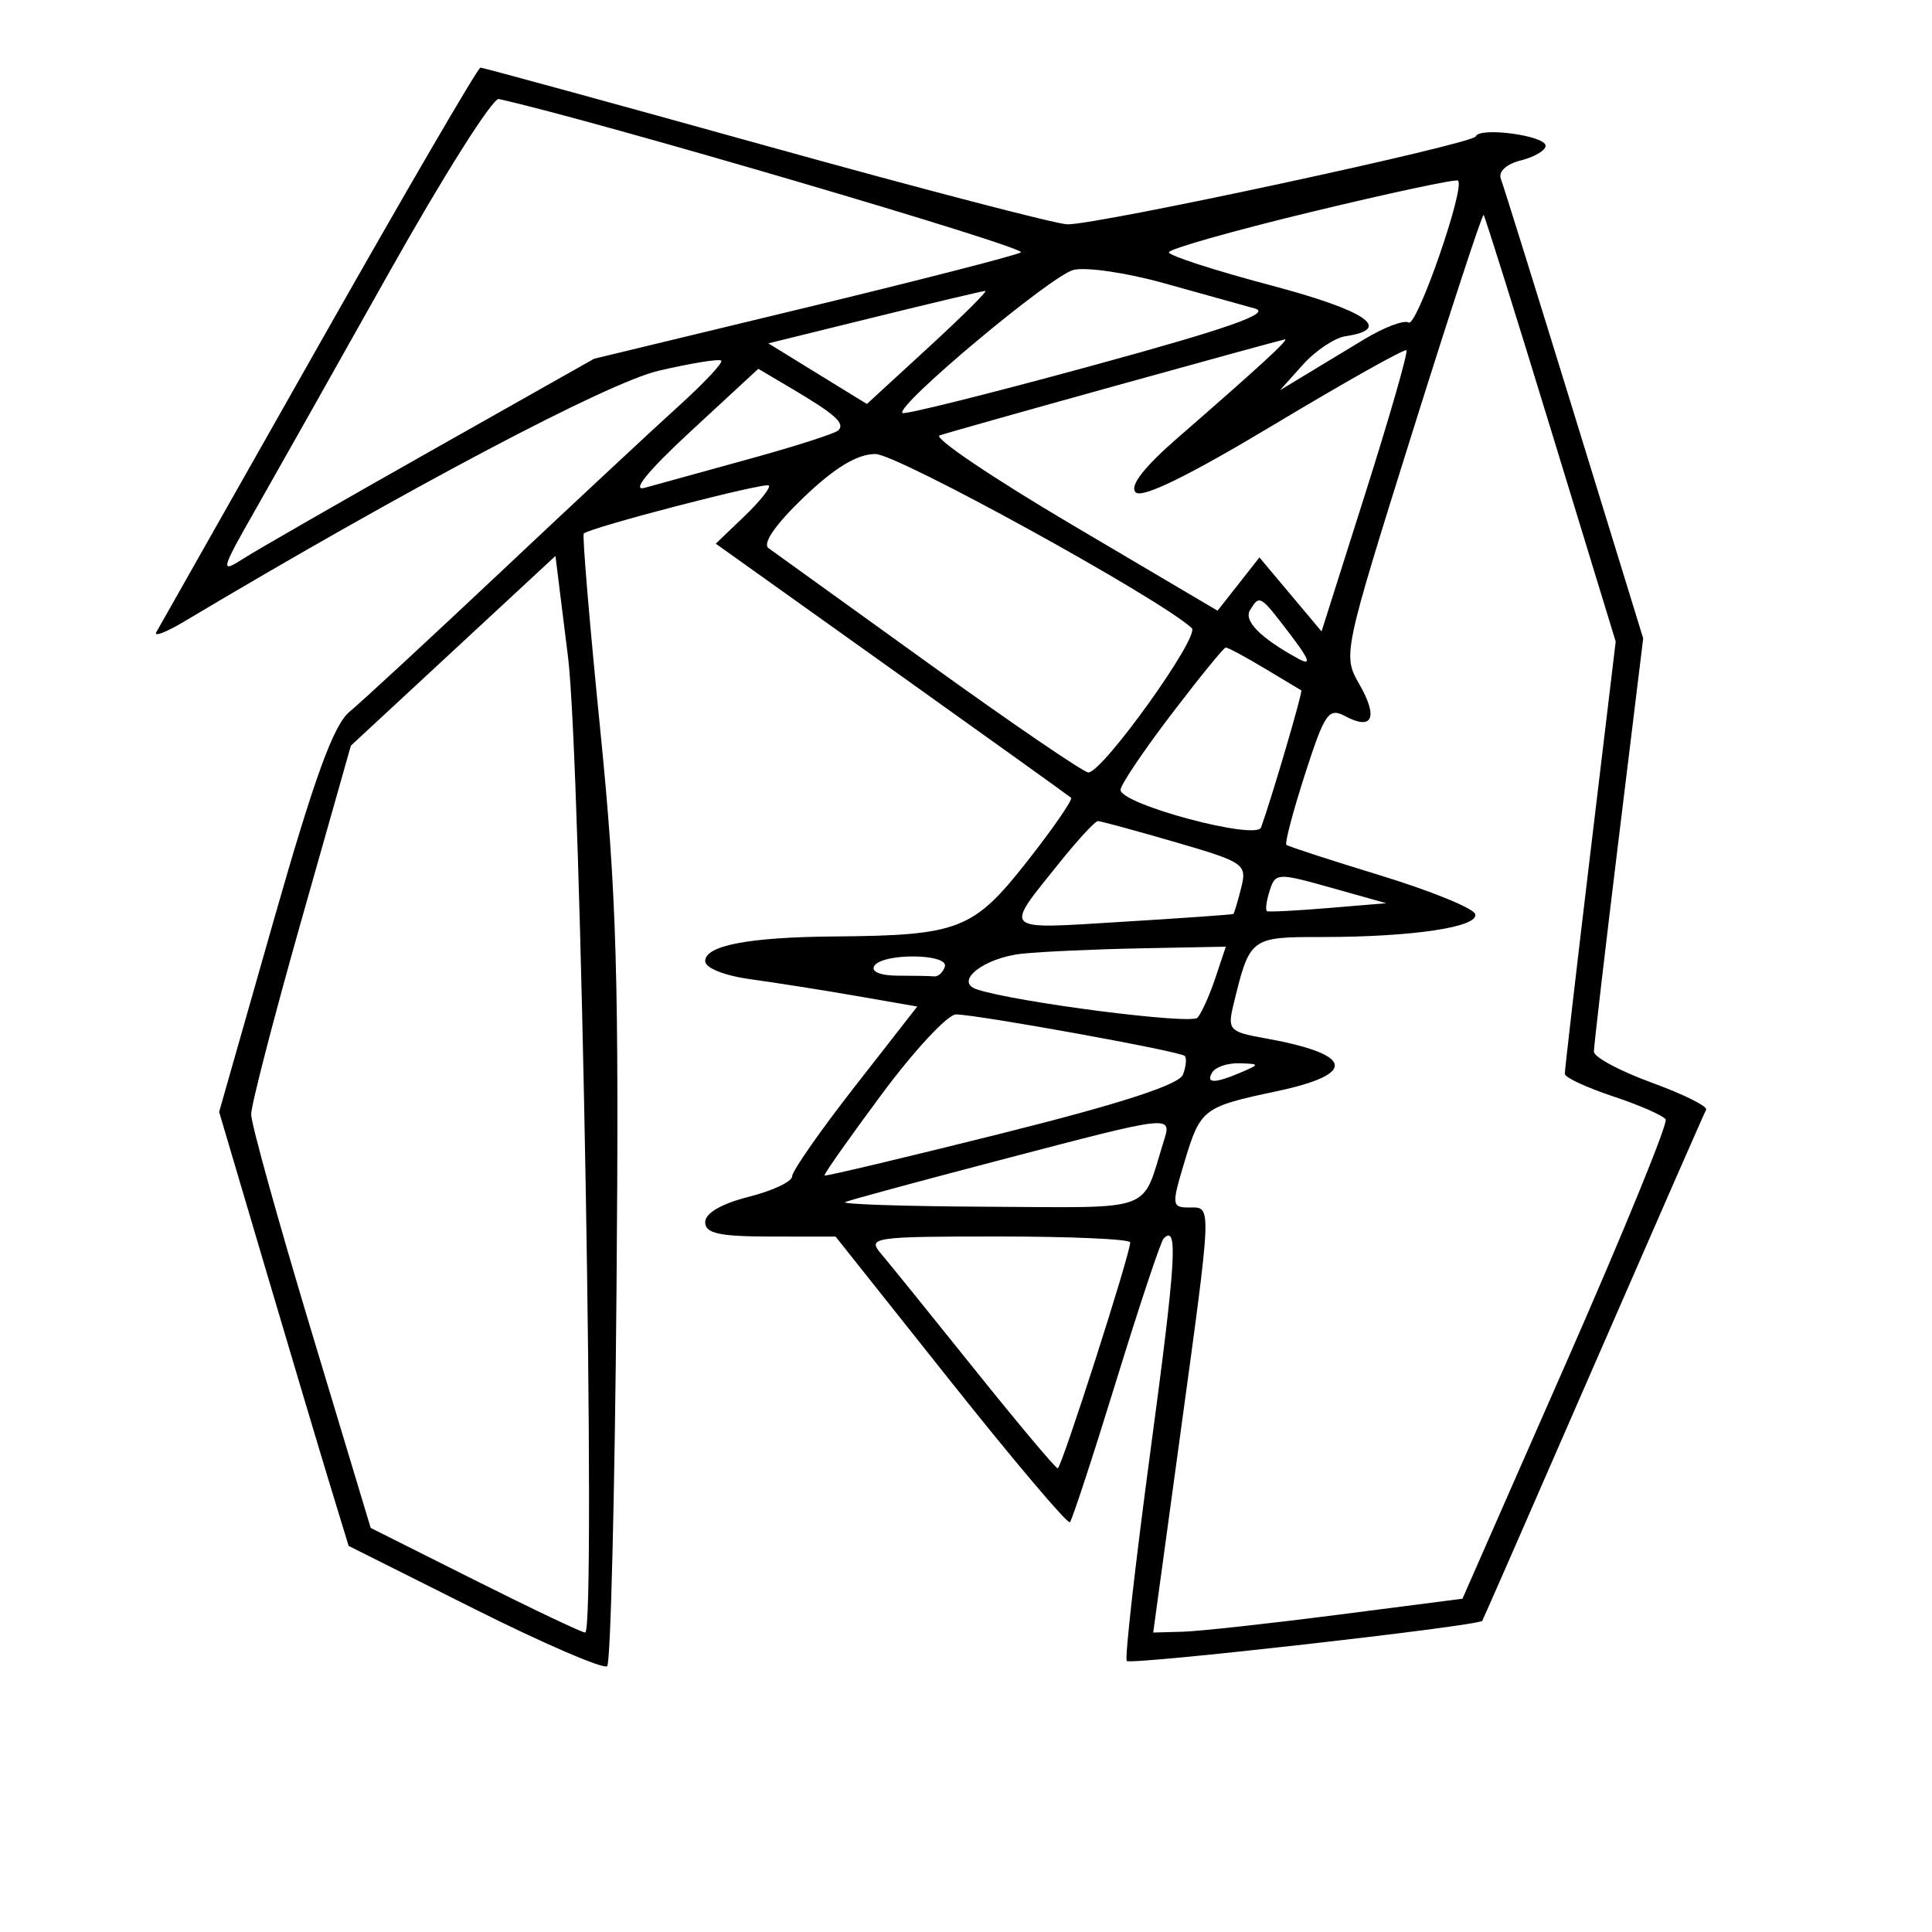 <svg xmlns="http://www.w3.org/2000/svg" width="200" height="200" viewBox="0 0 200 200" version="1.1">
	<path d="M 32.989 35.750 C 24.040 51.563, 16.477 64.923, 16.182 65.441 C 15.887 65.959, 17.188 65.462, 19.073 64.337 C 42.097 50.602, 62.881 39.617, 68.187 38.379 C 71.543 37.596, 74.458 37.125, 74.665 37.332 C 74.872 37.538, 72.894 39.649, 70.270 42.022 C 67.647 44.395, 59.404 52.077, 51.953 59.094 C 44.503 66.110, 37.408 72.671, 36.188 73.675 C 34.527 75.042, 32.553 80.473, 28.327 95.302 L 22.685 115.103 27.475 131.302 C 30.109 140.211, 33.125 150.319, 34.177 153.765 L 36.090 160.031 49.151 166.576 C 56.335 170.176, 62.502 172.831, 62.856 172.477 C 63.210 172.123, 63.644 154.659, 63.820 133.667 C 64.094 101.131, 63.845 92.552, 62.135 75.519 C 61.032 64.529, 60.266 55.401, 60.432 55.235 C 61.060 54.606, 79.223 49.889, 79.592 50.259 C 79.805 50.472, 78.655 51.914, 77.038 53.464 L 74.096 56.282 92.298 69.264 C 102.309 76.405, 110.669 82.398, 110.875 82.582 C 111.082 82.766, 109.026 85.746, 106.306 89.203 C 100.759 96.256, 99.259 96.838, 86.375 96.942 C 77.527 97.014, 73 97.876, 73 99.489 C 73 100.209, 74.989 101.001, 77.750 101.379 C 80.362 101.737, 85.302 102.517, 88.727 103.113 L 94.954 104.197 88.477 112.492 C 84.915 117.055, 82 121.232, 82 121.775 C 82 122.318, 79.975 123.272, 77.500 123.896 C 74.695 124.602, 73 125.588, 73 126.514 C 73 127.681, 74.449 128.001, 79.750 128.006 L 86.500 128.013 98.418 143.005 C 104.973 151.251, 110.525 157.808, 110.757 157.577 C 110.988 157.345, 113.145 150.763, 115.550 142.950 C 117.954 135.137, 120.164 128.502, 120.461 128.206 C 121.983 126.684, 121.751 130.436, 119.111 150.078 C 117.528 161.860, 116.417 171.699, 116.641 171.942 C 117.053 172.387, 153.107 168.316, 153.443 167.786 C 153.543 167.629, 158.721 155.800, 164.949 141.500 C 171.177 127.200, 176.428 115.220, 176.617 114.877 C 176.806 114.534, 174.270 113.273, 170.981 112.073 C 167.691 110.874, 165 109.430, 165 108.865 C 165 108.300, 166.148 98.443, 167.552 86.960 L 170.103 66.082 162.982 42.941 C 159.065 30.213, 155.640 19.225, 155.371 18.523 C 155.081 17.769, 155.928 16.984, 157.440 16.604 C 158.848 16.251, 160 15.570, 160 15.090 C 160 14.030, 153.140 13.112, 152.766 14.122 C 152.475 14.906, 113.734 23.249, 110.500 23.224 C 109.400 23.215, 95.385 19.561, 79.355 15.104 C 63.326 10.647, 49.996 7, 49.735 7 C 49.473 7, 41.937 19.938, 32.989 35.750 M 40.257 28.250 C 34.623 38.287, 28.348 49.422, 26.312 52.992 C 22.894 58.988, 22.798 59.364, 25.055 57.910 C 26.400 57.044, 35.150 52.016, 44.500 46.736 L 61.500 37.137 83 31.948 C 94.825 29.095, 105.031 26.476, 105.680 26.129 C 106.541 25.669, 61.393 12.404, 51.633 10.250 C 51.010 10.112, 45.891 18.212, 40.257 28.250 M 135.750 21.937 C 127.638 23.896, 121 25.778, 121 26.120 C 121 26.461, 125.738 27.996, 131.530 29.531 C 141.445 32.159, 144.257 34.068, 139.296 34.803 C 138.170 34.970, 136.180 36.297, 134.874 37.753 L 132.500 40.399 135 38.888 C 136.375 38.058, 139.179 36.362, 141.232 35.119 C 143.284 33.876, 145.348 33.097, 145.819 33.388 C 146.666 33.912, 151.739 19.309, 150.924 18.695 C 150.691 18.519, 143.863 19.978, 135.750 21.937 M 146.159 44.905 C 139.026 67.667, 138.993 67.825, 140.722 70.839 C 142.694 74.274, 142.085 75.651, 139.263 74.141 C 137.543 73.220, 137.133 73.810, 135.093 80.142 C 133.849 84.005, 132.982 87.297, 133.166 87.458 C 133.350 87.619, 137.738 89.047, 142.919 90.631 C 148.099 92.215, 152.503 94.008, 152.705 94.615 C 153.154 95.963, 146.255 97, 136.836 97 C 129.391 97, 129.378 97.010, 127.655 104.140 C 127.069 106.566, 127.321 106.834, 130.758 107.444 C 140.141 109.106, 140.652 111.164, 132.134 112.972 C 124.511 114.589, 124.274 114.771, 122.610 120.302 C 121.271 124.748, 121.298 125, 123.098 125 C 125.473 125, 125.505 124.198, 122.148 148.750 L 119.380 169 122.440 168.916 C 124.123 168.869, 131.326 168.082, 138.446 167.166 L 151.392 165.500 162.137 141.058 C 168.046 127.615, 172.678 116.287, 172.429 115.885 C 172.180 115.482, 169.732 114.407, 166.988 113.496 C 164.245 112.585, 161.995 111.538, 161.988 111.170 C 161.981 110.801, 163.164 100.581, 164.616 88.458 L 167.257 66.416 160.545 44.458 C 156.853 32.381, 153.721 22.388, 153.584 22.251 C 153.448 22.115, 150.106 32.309, 146.159 44.905 M 111.123 27.943 C 108.824 28.513, 92.685 42.018, 93.421 42.755 C 93.622 42.955, 102.454 40.751, 113.050 37.856 C 127.176 33.998, 131.672 32.419, 129.907 31.938 C 128.583 31.577, 124.350 30.398, 120.500 29.318 C 116.650 28.237, 112.430 27.619, 111.123 27.943 M 90.519 32.838 L 79.538 35.544 84.639 38.683 L 89.740 41.821 96.120 35.958 C 99.629 32.733, 102.275 30.103, 102 30.113 C 101.725 30.123, 96.558 31.349, 90.519 32.838 M 115.500 39.930 C 106.150 42.525, 97.944 44.840, 97.265 45.074 C 96.586 45.308, 102.783 49.487, 111.036 54.359 L 126.041 63.218 128.209 60.462 L 130.376 57.706 133.592 61.536 L 136.807 65.366 141.368 50.980 C 143.876 43.068, 145.778 36.445, 145.594 36.261 C 145.410 36.077, 139.252 39.534, 131.909 43.943 C 123.056 49.258, 118.224 51.624, 117.564 50.964 C 116.904 50.304, 118.404 48.374, 122.016 45.235 C 130.389 37.956, 133.547 35.051, 133 35.135 C 132.725 35.176, 124.850 37.334, 115.500 39.930 M 71.500 44.652 C 67.069 48.750, 65.321 50.896, 66.737 50.499 C 67.968 50.155, 72.850 48.807, 77.587 47.504 C 82.323 46.201, 86.462 44.872, 86.783 44.551 C 87.507 43.826, 86.473 42.896, 82 40.249 L 78.500 38.179 71.500 44.652 M 83.192 51.493 C 80.284 54.278, 78.902 56.273, 79.557 56.743 C 80.138 57.159, 87.642 62.563, 96.231 68.750 C 104.820 74.938, 112.219 79.985, 112.674 79.967 C 114.196 79.905, 124.256 65.855, 123.372 65.024 C 120.149 61.996, 92.904 47, 90.625 47 C 88.740 47, 86.419 48.403, 83.192 51.493 M 46.912 67.371 L 36.323 77.189 31.162 95.401 C 28.323 105.418, 26 114.400, 26 115.361 C 26 116.322, 28.784 126.347, 32.187 137.639 L 38.373 158.170 49.170 163.585 C 55.108 166.563, 60.241 169, 60.577 169 C 61.732 169, 60.148 78.842, 58.803 68.027 L 57.500 57.553 46.912 67.371 M 129.406 63.152 C 128.718 64.265, 130.466 66.031, 134.381 68.179 C 135.795 68.955, 135.580 68.315, 133.513 65.605 C 130.436 61.571, 130.397 61.548, 129.406 63.152 M 121.250 73.954 C 118.362 77.742, 116 81.257, 116 81.764 C 116 83.263, 130.059 87.024, 130.548 85.655 C 131.734 82.328, 134.890 71.569, 134.710 71.467 C 134.594 71.401, 132.872 70.369, 130.882 69.174 C 128.892 67.978, 127.092 67.015, 126.882 67.033 C 126.672 67.052, 124.138 70.166, 121.250 73.954 M 109.722 89.250 C 103.872 96.537, 103.519 96.198, 116.154 95.427 C 122.394 95.046, 127.576 94.680, 127.669 94.615 C 127.762 94.549, 128.128 93.337, 128.484 91.921 C 129.104 89.450, 128.828 89.258, 121.651 87.173 C 117.538 85.978, 113.939 85, 113.653 85 C 113.368 85, 111.599 86.912, 109.722 89.250 M 131.432 92.215 C 131.094 93.280, 130.971 94.229, 131.159 94.325 C 131.346 94.421, 134.200 94.275, 137.500 94 L 143.500 93.500 137.773 91.890 C 132.245 90.336, 132.024 90.348, 131.432 92.215 M 105.826 98.724 C 101.840 99.145, 98.699 101.623, 101.137 102.424 C 105.200 103.759, 123.303 106.084, 123.958 105.355 C 124.381 104.885, 125.215 103.037, 125.811 101.250 L 126.896 98 118.198 98.168 C 113.414 98.261, 107.847 98.511, 105.826 98.724 M 90.500 100 C 90.139 100.583, 91.156 101, 92.941 101 C 94.623 101, 96.326 101.034, 96.725 101.075 C 97.124 101.116, 97.611 100.666, 97.808 100.075 C 98.265 98.704, 91.345 98.633, 90.500 100 M 91.295 113.250 C 87.924 117.787, 85.250 121.584, 85.354 121.687 C 85.457 121.790, 93.715 119.829, 103.705 117.329 C 115.992 114.254, 122.060 112.287, 122.458 111.249 C 122.782 110.404, 122.864 109.530, 122.639 109.306 C 122.162 108.829, 101.225 105.033, 98.962 105.013 C 98.117 105.006, 94.666 108.712, 91.295 113.250 M 125.500 111 C 124.769 112.183, 125.748 112.183, 128.500 111 C 130.428 110.171, 130.421 110.138, 128.309 110.070 C 127.104 110.032, 125.840 110.450, 125.500 111 M 103.500 120.097 C 95.250 122.257, 88.050 124.208, 87.500 124.433 C 86.950 124.658, 93.599 124.878, 102.275 124.921 C 119.746 125.008, 118.145 125.597, 120.434 118.250 C 121.329 115.376, 121.675 115.338, 103.500 120.097 M 91.179 129.750 C 91.998 130.713, 96.365 136.113, 100.883 141.750 C 105.402 147.387, 109.276 152, 109.494 152 C 109.880 152, 117 129.815, 117 128.610 C 117 128.275, 110.855 128, 103.345 128 C 90.440 128, 89.772 128.096, 91.179 129.750" stroke="none" fill="black" fill-rule="evenodd"/>
</svg>